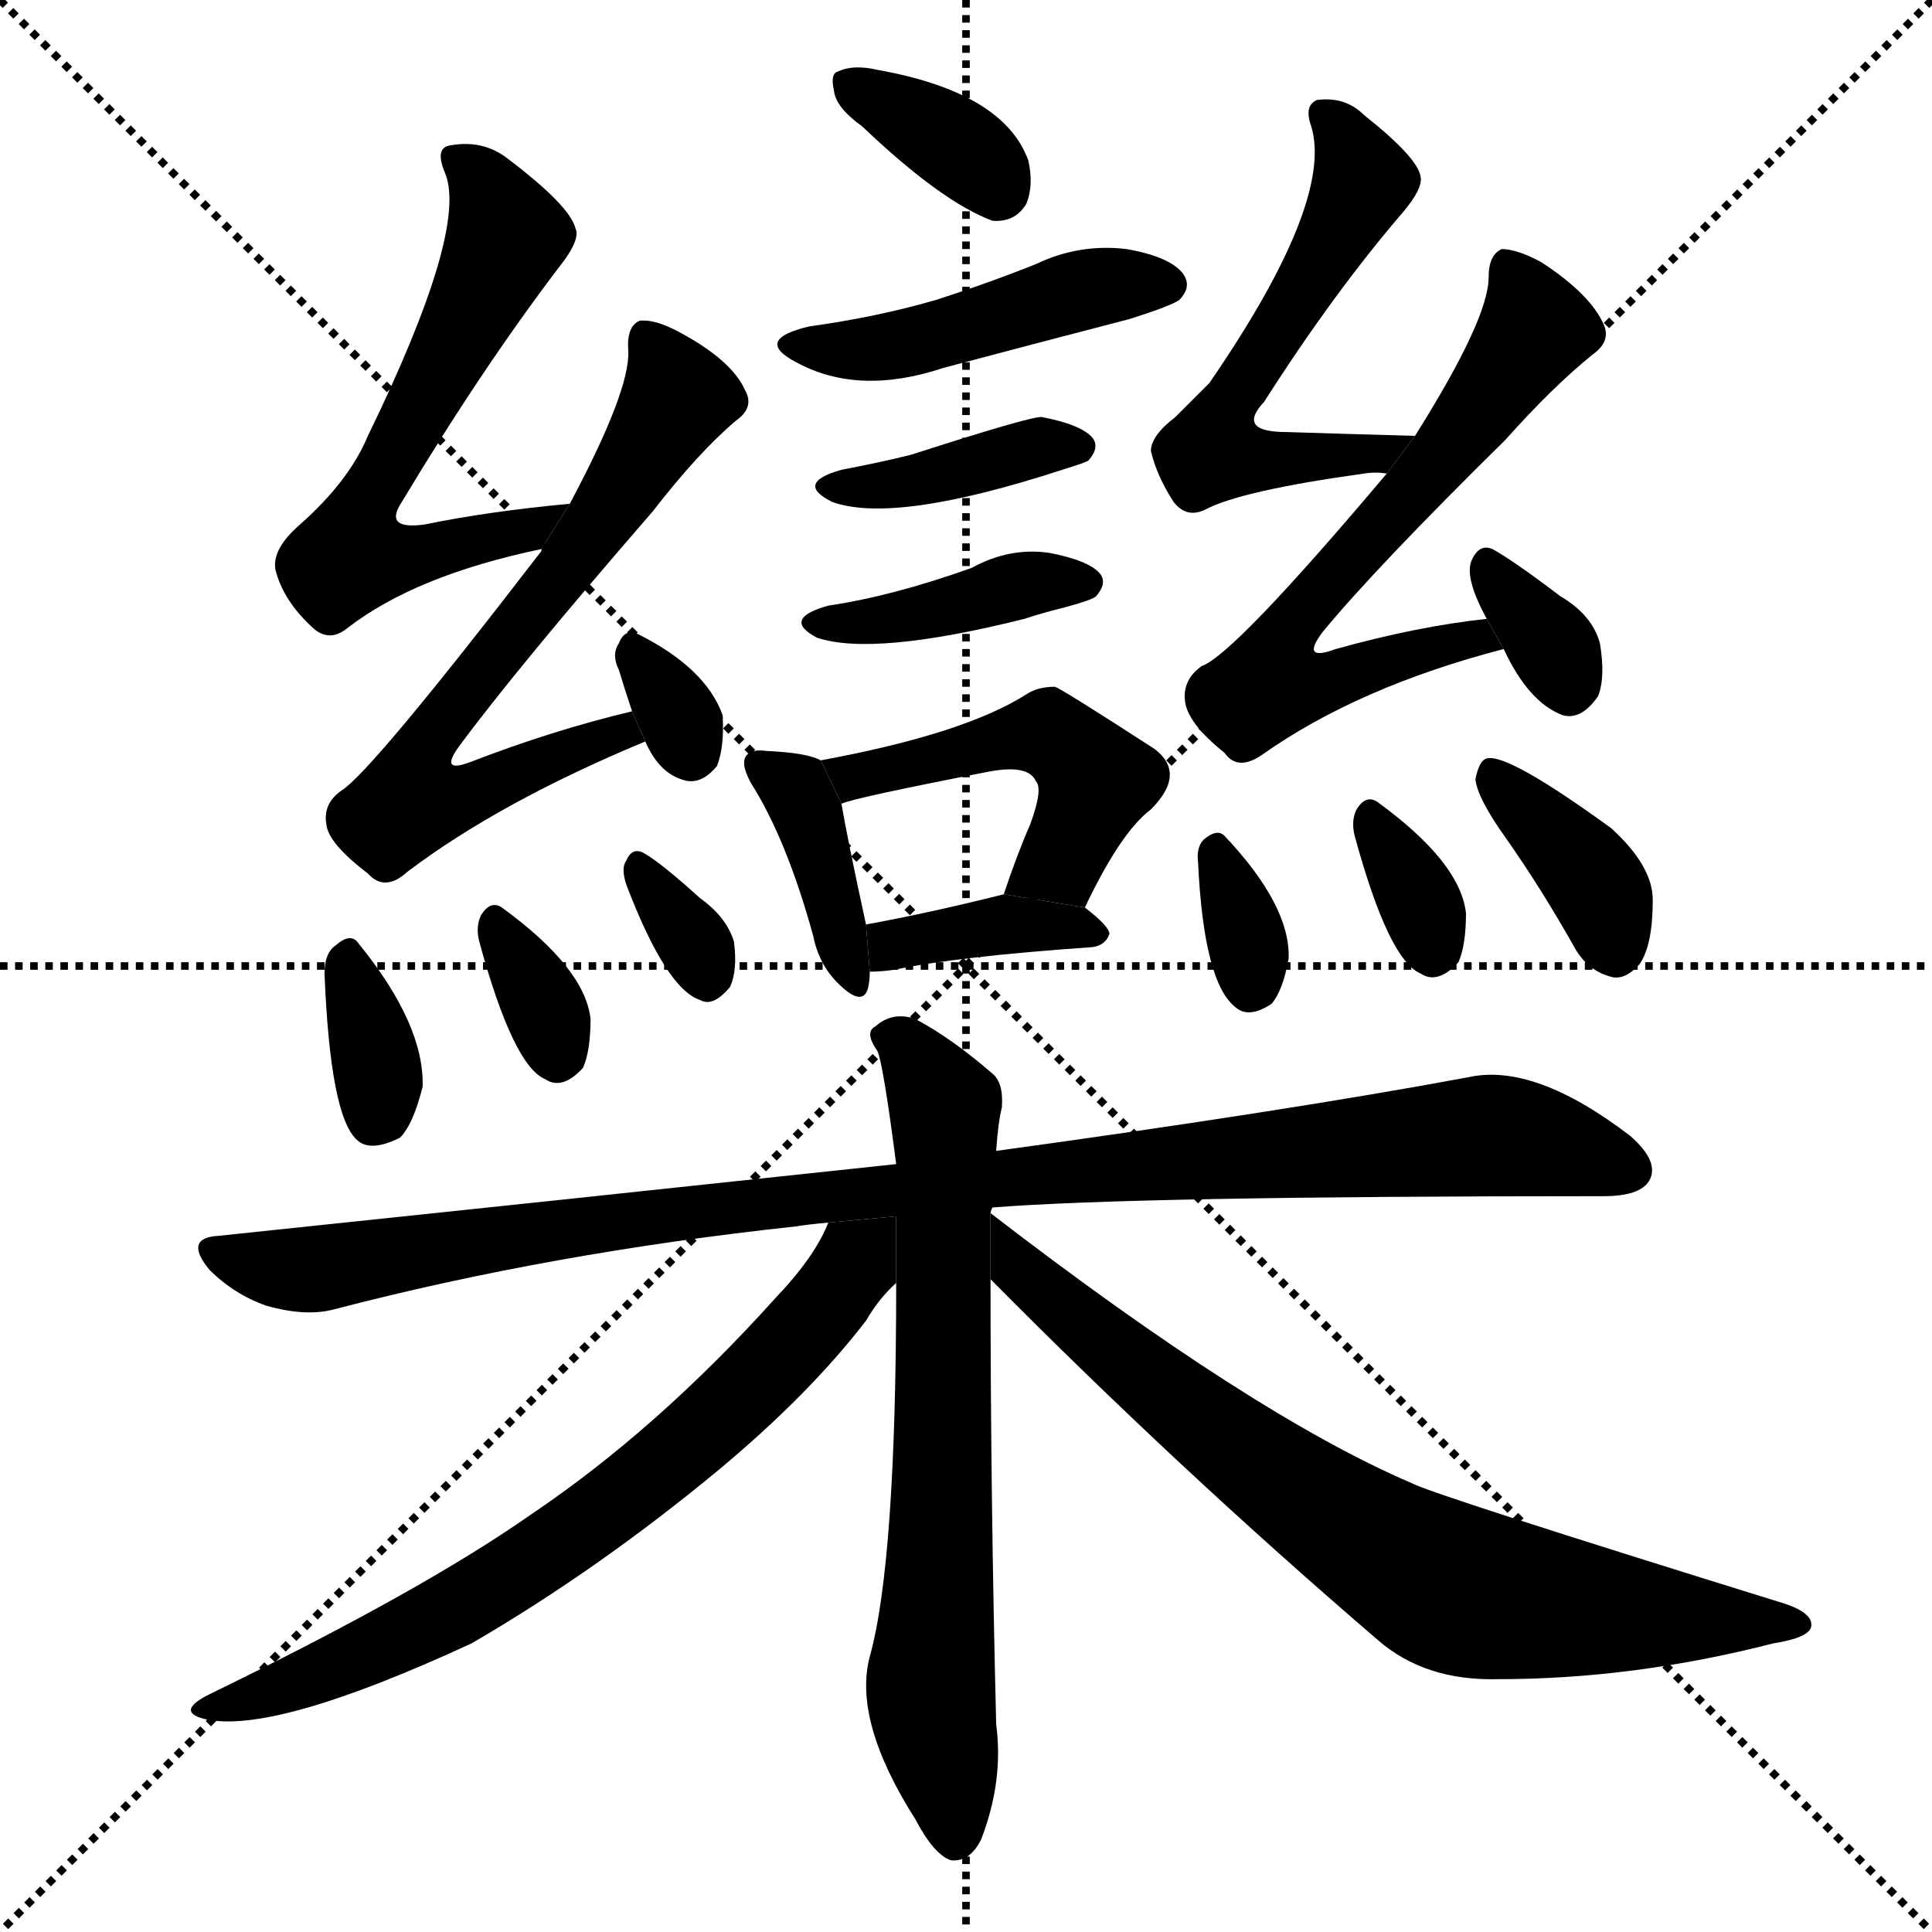 <svg version="1.1" viewBox="0 0 1024 1024" xmlns="http://www.w3.org/2000/svg">
  <g stroke="black" stroke-dasharray="1,1" stroke-width="1" transform="scale(4, 4)">
    <line x1="0" y1="0" x2="256" y2="256"></line>
    <line x1="256" y1="0" x2="0" y2="256"></line>
    <line x1="128" y1="0" x2="128" y2="256"></line>
    <line x1="0" y1="128" x2="256" y2="128"></line>
  </g>
  <g transform="scale(1, -1) translate(0, -900)">
    <style type="text/css">
      
        @keyframes keyframes0 {
          from {
            stroke: blue;
            stroke-dashoffset: 604;
            stroke-width: 128;
          }
          66% {
            animation-timing-function: step-end;
            stroke: blue;
            stroke-dashoffset: 0;
            stroke-width: 128;
          }
          to {
            stroke: black;
            stroke-width: 1024;
          }
        }
        #make-me-a-hanzi-animation-0 {
          animation: keyframes0 0.742s both;
          animation-delay: 0s;
          animation-timing-function: linear;
        }
      
        @keyframes keyframes1 {
          from {
            stroke: blue;
            stroke-dashoffset: 660;
            stroke-width: 128;
          }
          68% {
            animation-timing-function: step-end;
            stroke: blue;
            stroke-dashoffset: 0;
            stroke-width: 128;
          }
          to {
            stroke: black;
            stroke-width: 1024;
          }
        }
        #make-me-a-hanzi-animation-1 {
          animation: keyframes1 0.787s both;
          animation-delay: 0.742s;
          animation-timing-function: linear;
        }
      
        @keyframes keyframes2 {
          from {
            stroke: blue;
            stroke-dashoffset: 313;
            stroke-width: 128;
          }
          50% {
            animation-timing-function: step-end;
            stroke: blue;
            stroke-dashoffset: 0;
            stroke-width: 128;
          }
          to {
            stroke: black;
            stroke-width: 1024;
          }
        }
        #make-me-a-hanzi-animation-2 {
          animation: keyframes2 0.505s both;
          animation-delay: 1.529s;
          animation-timing-function: linear;
        }
      
        @keyframes keyframes3 {
          from {
            stroke: blue;
            stroke-dashoffset: 340;
            stroke-width: 128;
          }
          53% {
            animation-timing-function: step-end;
            stroke: blue;
            stroke-dashoffset: 0;
            stroke-width: 128;
          }
          to {
            stroke: black;
            stroke-width: 1024;
          }
        }
        #make-me-a-hanzi-animation-3 {
          animation: keyframes3 0.527s both;
          animation-delay: 2.033s;
          animation-timing-function: linear;
        }
      
        @keyframes keyframes4 {
          from {
            stroke: blue;
            stroke-dashoffset: 330;
            stroke-width: 128;
          }
          52% {
            animation-timing-function: step-end;
            stroke: blue;
            stroke-dashoffset: 0;
            stroke-width: 128;
          }
          to {
            stroke: black;
            stroke-width: 1024;
          }
        }
        #make-me-a-hanzi-animation-4 {
          animation: keyframes4 0.519s both;
          animation-delay: 2.56s;
          animation-timing-function: linear;
        }
      
        @keyframes keyframes5 {
          from {
            stroke: blue;
            stroke-dashoffset: 323;
            stroke-width: 128;
          }
          51% {
            animation-timing-function: step-end;
            stroke: blue;
            stroke-dashoffset: 0;
            stroke-width: 128;
          }
          to {
            stroke: black;
            stroke-width: 1024;
          }
        }
        #make-me-a-hanzi-animation-5 {
          animation: keyframes5 0.513s both;
          animation-delay: 3.079s;
          animation-timing-function: linear;
        }
      
        @keyframes keyframes6 {
          from {
            stroke: blue;
            stroke-dashoffset: 352;
            stroke-width: 128;
          }
          53% {
            animation-timing-function: step-end;
            stroke: blue;
            stroke-dashoffset: 0;
            stroke-width: 128;
          }
          to {
            stroke: black;
            stroke-width: 1024;
          }
        }
        #make-me-a-hanzi-animation-6 {
          animation: keyframes6 0.536s both;
          animation-delay: 3.591s;
          animation-timing-function: linear;
        }
      
        @keyframes keyframes7 {
          from {
            stroke: blue;
            stroke-dashoffset: 455;
            stroke-width: 128;
          }
          60% {
            animation-timing-function: step-end;
            stroke: blue;
            stroke-dashoffset: 0;
            stroke-width: 128;
          }
          to {
            stroke: black;
            stroke-width: 1024;
          }
        }
        #make-me-a-hanzi-animation-7 {
          animation: keyframes7 0.62s both;
          animation-delay: 4.128s;
          animation-timing-function: linear;
        }
      
        @keyframes keyframes8 {
          from {
            stroke: blue;
            stroke-dashoffset: 387;
            stroke-width: 128;
          }
          56% {
            animation-timing-function: step-end;
            stroke: blue;
            stroke-dashoffset: 0;
            stroke-width: 128;
          }
          to {
            stroke: black;
            stroke-width: 1024;
          }
        }
        #make-me-a-hanzi-animation-8 {
          animation: keyframes8 0.565s both;
          animation-delay: 4.748s;
          animation-timing-function: linear;
        }
      
        @keyframes keyframes9 {
          from {
            stroke: blue;
            stroke-dashoffset: 399;
            stroke-width: 128;
          }
          56% {
            animation-timing-function: step-end;
            stroke: blue;
            stroke-dashoffset: 0;
            stroke-width: 128;
          }
          to {
            stroke: black;
            stroke-width: 1024;
          }
        }
        #make-me-a-hanzi-animation-9 {
          animation: keyframes9 0.575s both;
          animation-delay: 5.313s;
          animation-timing-function: linear;
        }
      
        @keyframes keyframes10 {
          from {
            stroke: blue;
            stroke-dashoffset: 383;
            stroke-width: 128;
          }
          55% {
            animation-timing-function: step-end;
            stroke: blue;
            stroke-dashoffset: 0;
            stroke-width: 128;
          }
          to {
            stroke: black;
            stroke-width: 1024;
          }
        }
        #make-me-a-hanzi-animation-10 {
          animation: keyframes10 0.562s both;
          animation-delay: 5.888s;
          animation-timing-function: linear;
        }
      
        @keyframes keyframes11 {
          from {
            stroke: blue;
            stroke-dashoffset: 480;
            stroke-width: 128;
          }
          61% {
            animation-timing-function: step-end;
            stroke: blue;
            stroke-dashoffset: 0;
            stroke-width: 128;
          }
          to {
            stroke: black;
            stroke-width: 1024;
          }
        }
        #make-me-a-hanzi-animation-11 {
          animation: keyframes11 0.641s both;
          animation-delay: 6.45s;
          animation-timing-function: linear;
        }
      
        @keyframes keyframes12 {
          from {
            stroke: blue;
            stroke-dashoffset: 374;
            stroke-width: 128;
          }
          55% {
            animation-timing-function: step-end;
            stroke: blue;
            stroke-dashoffset: 0;
            stroke-width: 128;
          }
          to {
            stroke: black;
            stroke-width: 1024;
          }
        }
        #make-me-a-hanzi-animation-12 {
          animation: keyframes12 0.554s both;
          animation-delay: 7.09s;
          animation-timing-function: linear;
        }
      
        @keyframes keyframes13 {
          from {
            stroke: blue;
            stroke-dashoffset: 561;
            stroke-width: 128;
          }
          65% {
            animation-timing-function: step-end;
            stroke: blue;
            stroke-dashoffset: 0;
            stroke-width: 128;
          }
          to {
            stroke: black;
            stroke-width: 1024;
          }
        }
        #make-me-a-hanzi-animation-13 {
          animation: keyframes13 0.707s both;
          animation-delay: 7.645s;
          animation-timing-function: linear;
        }
      
        @keyframes keyframes14 {
          from {
            stroke: blue;
            stroke-dashoffset: 635;
            stroke-width: 128;
          }
          67% {
            animation-timing-function: step-end;
            stroke: blue;
            stroke-dashoffset: 0;
            stroke-width: 128;
          }
          to {
            stroke: black;
            stroke-width: 1024;
          }
        }
        #make-me-a-hanzi-animation-14 {
          animation: keyframes14 0.767s both;
          animation-delay: 8.351s;
          animation-timing-function: linear;
        }
      
        @keyframes keyframes15 {
          from {
            stroke: blue;
            stroke-dashoffset: 329;
            stroke-width: 128;
          }
          52% {
            animation-timing-function: step-end;
            stroke: blue;
            stroke-dashoffset: 0;
            stroke-width: 128;
          }
          to {
            stroke: black;
            stroke-width: 1024;
          }
        }
        #make-me-a-hanzi-animation-15 {
          animation: keyframes15 0.518s both;
          animation-delay: 9.118s;
          animation-timing-function: linear;
        }
      
        @keyframes keyframes16 {
          from {
            stroke: blue;
            stroke-dashoffset: 328;
            stroke-width: 128;
          }
          52% {
            animation-timing-function: step-end;
            stroke: blue;
            stroke-dashoffset: 0;
            stroke-width: 128;
          }
          to {
            stroke: black;
            stroke-width: 1024;
          }
        }
        #make-me-a-hanzi-animation-16 {
          animation: keyframes16 0.517s both;
          animation-delay: 9.636s;
          animation-timing-function: linear;
        }
      
        @keyframes keyframes17 {
          from {
            stroke: blue;
            stroke-dashoffset: 330;
            stroke-width: 128;
          }
          52% {
            animation-timing-function: step-end;
            stroke: blue;
            stroke-dashoffset: 0;
            stroke-width: 128;
          }
          to {
            stroke: black;
            stroke-width: 1024;
          }
        }
        #make-me-a-hanzi-animation-17 {
          animation: keyframes17 0.519s both;
          animation-delay: 10.153s;
          animation-timing-function: linear;
        }
      
        @keyframes keyframes18 {
          from {
            stroke: blue;
            stroke-dashoffset: 372;
            stroke-width: 128;
          }
          55% {
            animation-timing-function: step-end;
            stroke: blue;
            stroke-dashoffset: 0;
            stroke-width: 128;
          }
          to {
            stroke: black;
            stroke-width: 1024;
          }
        }
        #make-me-a-hanzi-animation-18 {
          animation: keyframes18 0.553s both;
          animation-delay: 10.671s;
          animation-timing-function: linear;
        }
      
        @keyframes keyframes19 {
          from {
            stroke: blue;
            stroke-dashoffset: 1013;
            stroke-width: 128;
          }
          77% {
            animation-timing-function: step-end;
            stroke: blue;
            stroke-dashoffset: 0;
            stroke-width: 128;
          }
          to {
            stroke: black;
            stroke-width: 1024;
          }
        }
        #make-me-a-hanzi-animation-19 {
          animation: keyframes19 1.074s both;
          animation-delay: 11.224s;
          animation-timing-function: linear;
        }
      
        @keyframes keyframes20 {
          from {
            stroke: blue;
            stroke-dashoffset: 691;
            stroke-width: 128;
          }
          69% {
            animation-timing-function: step-end;
            stroke: blue;
            stroke-dashoffset: 0;
            stroke-width: 128;
          }
          to {
            stroke: black;
            stroke-width: 1024;
          }
        }
        #make-me-a-hanzi-animation-20 {
          animation: keyframes20 0.812s both;
          animation-delay: 12.298s;
          animation-timing-function: linear;
        }
      
        @keyframes keyframes21 {
          from {
            stroke: blue;
            stroke-dashoffset: 701;
            stroke-width: 128;
          }
          70% {
            animation-timing-function: step-end;
            stroke: blue;
            stroke-dashoffset: 0;
            stroke-width: 128;
          }
          to {
            stroke: black;
            stroke-width: 1024;
          }
        }
        #make-me-a-hanzi-animation-21 {
          animation: keyframes21 0.82s both;
          animation-delay: 13.111s;
          animation-timing-function: linear;
        }
      
        @keyframes keyframes22 {
          from {
            stroke: blue;
            stroke-dashoffset: 740;
            stroke-width: 128;
          }
          71% {
            animation-timing-function: step-end;
            stroke: blue;
            stroke-dashoffset: 0;
            stroke-width: 128;
          }
          to {
            stroke: black;
            stroke-width: 1024;
          }
        }
        #make-me-a-hanzi-animation-22 {
          animation: keyframes22 0.852s both;
          animation-delay: 13.931s;
          animation-timing-function: linear;
        }
      
    </style>
    
      <path d="M 302 633 Q 259 629 225 622 Q 203 619 213 634 Q 255 704 296 758 Q 308 773 305 779 Q 302 791 269 816 Q 256 826 239 823 Q 230 822 236 808 Q 248 778 195 669 Q 185 645 159 622 Q 144 609 146 598 Q 150 582 165 568 Q 174 559 184 567 Q 220 595 287 609 L 302 633 Z" fill="black"></path>
    
      <path d="M 335 523 Q 293 513 249 496 Q 233 490 243 504 Q 274 546 346 629 Q 370 660 390 677 Q 400 684 395 693 Q 388 709 360 724 Q 347 731 339 730 Q 332 727 333 714 Q 334 693 302 633 L 287 609 L 287 608 Q 197 491 181 481 Q 171 474 173 463 Q 174 453 195 437 Q 204 427 216 438 Q 265 475 342 507 L 335 523 Z" fill="black"></path>
    
      <path d="M 342 507 Q 349 491 361 487 Q 371 483 380 494 Q 384 504 383 521 Q 374 546 338 564 Q 331 567 328 559 Q 324 553 328 545 Q 331 535 335 523 L 342 507 Z" fill="black"></path>
    
      <path d="M 172 384 Q 175 309 189 296 Q 196 289 212 297 Q 219 304 224 324 Q 225 357 190 400 Q 186 406 178 399 Q 172 395 172 384 Z" fill="black"></path>
    
      <path d="M 254 401 Q 272 335 289 328 Q 298 322 309 334 Q 313 343 313 360 Q 310 387 266 419 Q 260 423 255 415 Q 252 409 254 401 Z" fill="black"></path>
    
      <path d="M 332 431 Q 353 376 371 370 Q 378 366 387 377 Q 391 386 389 401 Q 385 414 371 424 Q 350 443 341 448 Q 335 451 332 444 Q 329 440 332 431 Z" fill="black"></path>
    
      <path d="M 457 833 Q 499 793 526 783 Q 538 782 544 792 Q 548 802 545 815 Q 532 851 465 863 Q 452 866 444 862 Q 440 861 442 852 Q 443 843 457 833 Z" fill="black"></path>
    
      <path d="M 429 727 Q 399 720 422 708 Q 455 690 500 705 Q 549 718 599 731 Q 621 738 625 741 Q 632 748 627 755 Q 620 764 597 768 Q 572 771 549 760 Q 524 750 496 741 Q 465 732 429 727 Z" fill="black"></path>
    
      <path d="M 446 651 Q 421 644 441 634 Q 474 622 563 651 Q 576 655 577 656 Q 583 663 579 668 Q 573 675 552 679 Q 545 679 483 659 Q 467 655 446 651 Z" fill="black"></path>
    
      <path d="M 439 579 Q 414 572 433 562 Q 463 552 543 572 Q 552 575 564 578 Q 579 582 581 584 Q 587 591 583 596 Q 577 603 556 607 Q 535 610 515 599 Q 473 584 439 579 Z" fill="black"></path>
    
      <path d="M 435 497 Q 428 501 406 502 Q 399 503 396 500 Q 392 496 398 485 Q 417 455 431 404 Q 434 389 444 379 Q 457 366 460 376 Q 461 380 461 385 L 459 410 Q 449 456 446 474 L 435 497 Z" fill="black"></path>
    
      <path d="M 575 419 Q 594 459 610 471 Q 629 490 612 503 Q 561 536 559 536 Q 550 536 544 532 Q 511 511 435 497 L 446 474 Q 452 477 524 491 Q 545 495 549 486 Q 553 482 546 463 Q 539 447 532 426 L 575 419 Z" fill="black"></path>
    
      <path d="M 461 385 Q 467 385 474 386 Q 507 393 579 398 Q 586 399 588 405 Q 588 409 575 419 L 532 426 Q 492 416 459 410 L 461 385 Z" fill="black"></path>
    
      <path d="M 750 669 Q 713 670 682 671 Q 655 671 670 687 Q 707 745 744 788 Q 754 800 753 806 Q 752 816 723 839 Q 713 849 698 847 Q 691 844 695 833 Q 707 793 641 697 L 623 679 Q 610 669 610 661 Q 613 648 622 634 Q 629 625 639 630 Q 658 640 723 649 Q 729 650 735 649 L 750 669 Z" fill="black"></path>
    
      <path d="M 788 572 Q 751 568 708 556 Q 689 549 701 565 Q 729 599 798 667 Q 823 695 844 712 Q 854 719 850 728 Q 843 744 817 761 Q 804 768 796 768 Q 789 765 789 753 Q 789 731 750 669 L 735 649 Q 654 553 637 547 Q 627 540 628 529 Q 629 517 649 501 Q 656 491 669 500 Q 720 536 797 556 L 788 572 Z" fill="black"></path>
    
      <path d="M 797 556 Q 810 528 828 521 Q 838 518 847 531 Q 851 541 848 559 Q 844 574 827 584 Q 802 603 791 609 Q 784 612 780 603 Q 776 594 788 572 L 797 556 Z" fill="black"></path>
    
      <path d="M 635 443 Q 638 379 655 366 Q 662 360 674 368 Q 680 375 683 392 Q 684 420 649 457 Q 645 461 638 455 Q 634 451 635 443 Z" fill="black"></path>
    
      <path d="M 718 457 Q 736 391 753 384 Q 762 378 773 390 Q 777 399 777 416 Q 774 443 730 475 Q 724 479 719 471 Q 716 465 718 457 Z" fill="black"></path>
    
      <path d="M 798 456 Q 817 429 835 397 Q 842 385 855 382 Q 862 381 869 389 Q 876 399 876 423 Q 876 441 854 461 Q 799 501 788 498 Q 784 497 782 487 Q 783 477 798 456 Z" fill="black"></path>
    
      <path d="M 526 260 Q 601 266 850 266 Q 869 266 874 274 Q 880 284 864 298 Q 813 337 778 329 Q 681 311 528 290 L 475 283 Q 307 265 116 245 Q 97 244 111 227 Q 124 214 141 208 Q 162 202 177 206 Q 292 236 422 250 Q 428 251 439 252 L 526 260 Z" fill="black"></path>
    
      <path d="M 525 257 Q 525 258 526 260 L 528 290 Q 529 305 531 313 Q 532 326 526 331 Q 504 350 485 360 Q 473 364 464 356 Q 458 353 465 343 Q 468 337 475 283 L 475 220 Q 475 72 461 22 Q 452 -12 485 -64 Q 495 -83 504 -86 Q 514 -87 520 -75 Q 532 -44 528 -14 Q 525 106 525 222 L 525 257 Z" fill="black"></path>
    
      <path d="M 439 252 Q 432 234 411 212 Q 348 142 281 97 Q 224 57 111 2 Q 93 -7 108 -11 Q 144 -20 250 29 Q 317 68 381 121 Q 429 161 459 200 Q 466 212 475 220 L 475 255.31 L 439 252 Z" fill="black"></path>
    
      <path d="M 525 222 Q 624 122 730 31 Q 755 9 794 10 Q 866 10 940 29 Q 959 32 960 38 Q 961 45 946 50 Q 759 108 748 114 Q 664 150 525 257 L 525 222 Z" fill="black"></path>
    
    
      <clipPath id="make-me-a-hanzi-clip-0">
        <path d="M 302 633 Q 259 629 225 622 Q 203 619 213 634 Q 255 704 296 758 Q 308 773 305 779 Q 302 791 269 816 Q 256 826 239 823 Q 230 822 236 808 Q 248 778 195 669 Q 185 645 159 622 Q 144 609 146 598 Q 150 582 165 568 Q 174 559 184 567 Q 220 595 287 609 L 302 633 Z"></path>
      </clipPath>
      <path clip-path="url(#make-me-a-hanzi-clip-0)" d="M 247 814 L 269 775 L 198 642 L 186 605 L 222 605 L 275 617 L 294 630" fill="none" id="make-me-a-hanzi-animation-0" stroke-dasharray="476 952" stroke-linecap="round"></path>
    
      <clipPath id="make-me-a-hanzi-clip-1">
        <path d="M 335 523 Q 293 513 249 496 Q 233 490 243 504 Q 274 546 346 629 Q 370 660 390 677 Q 400 684 395 693 Q 388 709 360 724 Q 347 731 339 730 Q 332 727 333 714 Q 334 693 302 633 L 287 609 L 287 608 Q 197 491 181 481 Q 171 474 173 463 Q 174 453 195 437 Q 204 427 216 438 Q 265 475 342 507 L 335 523 Z"></path>
      </clipPath>
      <path clip-path="url(#make-me-a-hanzi-clip-1)" d="M 343 722 L 356 700 L 357 686 L 304 603 L 236 522 L 227 508 L 223 480 L 251 479 L 316 508 L 332 507" fill="none" id="make-me-a-hanzi-animation-1" stroke-dasharray="532 1064" stroke-linecap="round"></path>
    
      <clipPath id="make-me-a-hanzi-clip-2">
        <path d="M 342 507 Q 349 491 361 487 Q 371 483 380 494 Q 384 504 383 521 Q 374 546 338 564 Q 331 567 328 559 Q 324 553 328 545 Q 331 535 335 523 L 342 507 Z"></path>
      </clipPath>
      <path clip-path="url(#make-me-a-hanzi-clip-2)" d="M 338 552 L 366 502" fill="none" id="make-me-a-hanzi-animation-2" stroke-dasharray="185 370" stroke-linecap="round"></path>
    
      <clipPath id="make-me-a-hanzi-clip-3">
        <path d="M 172 384 Q 175 309 189 296 Q 196 289 212 297 Q 219 304 224 324 Q 225 357 190 400 Q 186 406 178 399 Q 172 395 172 384 Z"></path>
      </clipPath>
      <path clip-path="url(#make-me-a-hanzi-clip-3)" d="M 185 389 L 201 328 L 198 307" fill="none" id="make-me-a-hanzi-animation-3" stroke-dasharray="212 424" stroke-linecap="round"></path>
    
      <clipPath id="make-me-a-hanzi-clip-4">
        <path d="M 254 401 Q 272 335 289 328 Q 298 322 309 334 Q 313 343 313 360 Q 310 387 266 419 Q 260 423 255 415 Q 252 409 254 401 Z"></path>
      </clipPath>
      <path clip-path="url(#make-me-a-hanzi-clip-4)" d="M 264 407 L 284 376 L 296 341" fill="none" id="make-me-a-hanzi-animation-4" stroke-dasharray="202 404" stroke-linecap="round"></path>
    
      <clipPath id="make-me-a-hanzi-clip-5">
        <path d="M 332 431 Q 353 376 371 370 Q 378 366 387 377 Q 391 386 389 401 Q 385 414 371 424 Q 350 443 341 448 Q 335 451 332 444 Q 329 440 332 431 Z"></path>
      </clipPath>
      <path clip-path="url(#make-me-a-hanzi-clip-5)" d="M 340 438 L 365 406 L 375 382" fill="none" id="make-me-a-hanzi-animation-5" stroke-dasharray="195 390" stroke-linecap="round"></path>
    
      <clipPath id="make-me-a-hanzi-clip-6">
        <path d="M 457 833 Q 499 793 526 783 Q 538 782 544 792 Q 548 802 545 815 Q 532 851 465 863 Q 452 866 444 862 Q 440 861 442 852 Q 443 843 457 833 Z"></path>
      </clipPath>
      <path clip-path="url(#make-me-a-hanzi-clip-6)" d="M 450 856 L 501 828 L 528 801" fill="none" id="make-me-a-hanzi-animation-6" stroke-dasharray="224 448" stroke-linecap="round"></path>
    
      <clipPath id="make-me-a-hanzi-clip-7">
        <path d="M 429 727 Q 399 720 422 708 Q 455 690 500 705 Q 549 718 599 731 Q 621 738 625 741 Q 632 748 627 755 Q 620 764 597 768 Q 572 771 549 760 Q 524 750 496 741 Q 465 732 429 727 Z"></path>
      </clipPath>
      <path clip-path="url(#make-me-a-hanzi-clip-7)" d="M 423 719 L 472 716 L 580 748 L 617 749" fill="none" id="make-me-a-hanzi-animation-7" stroke-dasharray="327 654" stroke-linecap="round"></path>
    
      <clipPath id="make-me-a-hanzi-clip-8">
        <path d="M 446 651 Q 421 644 441 634 Q 474 622 563 651 Q 576 655 577 656 Q 583 663 579 668 Q 573 675 552 679 Q 545 679 483 659 Q 467 655 446 651 Z"></path>
      </clipPath>
      <path clip-path="url(#make-me-a-hanzi-clip-8)" d="M 441 643 L 480 644 L 557 665 L 569 663" fill="none" id="make-me-a-hanzi-animation-8" stroke-dasharray="259 518" stroke-linecap="round"></path>
    
      <clipPath id="make-me-a-hanzi-clip-9">
        <path d="M 439 579 Q 414 572 433 562 Q 463 552 543 572 Q 552 575 564 578 Q 579 582 581 584 Q 587 591 583 596 Q 577 603 556 607 Q 535 610 515 599 Q 473 584 439 579 Z"></path>
      </clipPath>
      <path clip-path="url(#make-me-a-hanzi-clip-9)" d="M 434 571 L 461 570 L 538 590 L 574 591" fill="none" id="make-me-a-hanzi-animation-9" stroke-dasharray="271 542" stroke-linecap="round"></path>
    
      <clipPath id="make-me-a-hanzi-clip-10">
        <path d="M 435 497 Q 428 501 406 502 Q 399 503 396 500 Q 392 496 398 485 Q 417 455 431 404 Q 434 389 444 379 Q 457 366 460 376 Q 461 380 461 385 L 459 410 Q 449 456 446 474 L 435 497 Z"></path>
      </clipPath>
      <path clip-path="url(#make-me-a-hanzi-clip-10)" d="M 403 493 L 427 472 L 452 380" fill="none" id="make-me-a-hanzi-animation-10" stroke-dasharray="255 510" stroke-linecap="round"></path>
    
      <clipPath id="make-me-a-hanzi-clip-11">
        <path d="M 575 419 Q 594 459 610 471 Q 629 490 612 503 Q 561 536 559 536 Q 550 536 544 532 Q 511 511 435 497 L 446 474 Q 452 477 524 491 Q 545 495 549 486 Q 553 482 546 463 Q 539 447 532 426 L 575 419 Z"></path>
      </clipPath>
      <path clip-path="url(#make-me-a-hanzi-clip-11)" d="M 445 495 L 453 488 L 550 511 L 569 502 L 581 487 L 577 473 L 563 444 L 540 431" fill="none" id="make-me-a-hanzi-animation-11" stroke-dasharray="352 704" stroke-linecap="round"></path>
    
      <clipPath id="make-me-a-hanzi-clip-12">
        <path d="M 461 385 Q 467 385 474 386 Q 507 393 579 398 Q 586 399 588 405 Q 588 409 575 419 L 532 426 Q 492 416 459 410 L 461 385 Z"></path>
      </clipPath>
      <path clip-path="url(#make-me-a-hanzi-clip-12)" d="M 467 392 L 482 402 L 528 410 L 581 405" fill="none" id="make-me-a-hanzi-animation-12" stroke-dasharray="246 492" stroke-linecap="round"></path>
    
      <clipPath id="make-me-a-hanzi-clip-13">
        <path d="M 750 669 Q 713 670 682 671 Q 655 671 670 687 Q 707 745 744 788 Q 754 800 753 806 Q 752 816 723 839 Q 713 849 698 847 Q 691 844 695 833 Q 707 793 641 697 L 623 679 Q 610 669 610 661 Q 613 648 622 634 Q 629 625 639 630 Q 658 640 723 649 Q 729 650 735 649 L 750 669 Z"></path>
      </clipPath>
      <path clip-path="url(#make-me-a-hanzi-clip-13)" d="M 704 838 L 719 817 L 720 798 L 648 681 L 644 660 L 692 656 L 732 659 L 743 667" fill="none" id="make-me-a-hanzi-animation-13" stroke-dasharray="433 866" stroke-linecap="round"></path>
    
      <clipPath id="make-me-a-hanzi-clip-14">
        <path d="M 788 572 Q 751 568 708 556 Q 689 549 701 565 Q 729 599 798 667 Q 823 695 844 712 Q 854 719 850 728 Q 843 744 817 761 Q 804 768 796 768 Q 789 765 789 753 Q 789 731 750 669 L 735 649 Q 654 553 637 547 Q 627 540 628 529 Q 629 517 649 501 Q 656 491 669 500 Q 720 536 797 556 L 788 572 Z"></path>
      </clipPath>
      <path clip-path="url(#make-me-a-hanzi-clip-14)" d="M 799 760 L 812 722 L 765 657 L 692 579 L 682 564 L 681 543 L 706 539 L 782 562 L 788 556" fill="none" id="make-me-a-hanzi-animation-14" stroke-dasharray="507 1014" stroke-linecap="round"></path>
    
      <clipPath id="make-me-a-hanzi-clip-15">
        <path d="M 797 556 Q 810 528 828 521 Q 838 518 847 531 Q 851 541 848 559 Q 844 574 827 584 Q 802 603 791 609 Q 784 612 780 603 Q 776 594 788 572 L 797 556 Z"></path>
      </clipPath>
      <path clip-path="url(#make-me-a-hanzi-clip-15)" d="M 790 598 L 819 563 L 831 538" fill="none" id="make-me-a-hanzi-animation-15" stroke-dasharray="201 402" stroke-linecap="round"></path>
    
      <clipPath id="make-me-a-hanzi-clip-16">
        <path d="M 635 443 Q 638 379 655 366 Q 662 360 674 368 Q 680 375 683 392 Q 684 420 649 457 Q 645 461 638 455 Q 634 451 635 443 Z"></path>
      </clipPath>
      <path clip-path="url(#make-me-a-hanzi-clip-16)" d="M 645 447 L 661 404 L 663 378" fill="none" id="make-me-a-hanzi-animation-16" stroke-dasharray="200 400" stroke-linecap="round"></path>
    
      <clipPath id="make-me-a-hanzi-clip-17">
        <path d="M 718 457 Q 736 391 753 384 Q 762 378 773 390 Q 777 399 777 416 Q 774 443 730 475 Q 724 479 719 471 Q 716 465 718 457 Z"></path>
      </clipPath>
      <path clip-path="url(#make-me-a-hanzi-clip-17)" d="M 728 463 L 748 432 L 760 397" fill="none" id="make-me-a-hanzi-animation-17" stroke-dasharray="202 404" stroke-linecap="round"></path>
    
      <clipPath id="make-me-a-hanzi-clip-18">
        <path d="M 798 456 Q 817 429 835 397 Q 842 385 855 382 Q 862 381 869 389 Q 876 399 876 423 Q 876 441 854 461 Q 799 501 788 498 Q 784 497 782 487 Q 783 477 798 456 Z"></path>
      </clipPath>
      <path clip-path="url(#make-me-a-hanzi-clip-18)" d="M 790 490 L 842 437 L 856 398" fill="none" id="make-me-a-hanzi-animation-18" stroke-dasharray="244 488" stroke-linecap="round"></path>
    
      <clipPath id="make-me-a-hanzi-clip-19">
        <path d="M 526 260 Q 601 266 850 266 Q 869 266 874 274 Q 880 284 864 298 Q 813 337 778 329 Q 681 311 528 290 L 475 283 Q 307 265 116 245 Q 97 244 111 227 Q 124 214 141 208 Q 162 202 177 206 Q 292 236 422 250 Q 428 251 439 252 L 526 260 Z"></path>
      </clipPath>
      <path clip-path="url(#make-me-a-hanzi-clip-19)" d="M 114 236 L 168 227 L 440 267 L 788 298 L 827 293 L 863 280" fill="none" id="make-me-a-hanzi-animation-19" stroke-dasharray="885 1770" stroke-linecap="round"></path>
    
      <clipPath id="make-me-a-hanzi-clip-20">
        <path d="M 525 257 Q 525 258 526 260 L 528 290 Q 529 305 531 313 Q 532 326 526 331 Q 504 350 485 360 Q 473 364 464 356 Q 458 353 465 343 Q 468 337 475 283 L 475 220 Q 475 72 461 22 Q 452 -12 485 -64 Q 495 -83 504 -86 Q 514 -87 520 -75 Q 532 -44 528 -14 Q 525 106 525 222 L 525 257 Z"></path>
      </clipPath>
      <path clip-path="url(#make-me-a-hanzi-clip-20)" d="M 473 350 L 501 313 L 500 120 L 493 5 L 506 -74" fill="none" id="make-me-a-hanzi-animation-20" stroke-dasharray="563 1126" stroke-linecap="round"></path>
    
      <clipPath id="make-me-a-hanzi-clip-21">
        <path d="M 439 252 Q 432 234 411 212 Q 348 142 281 97 Q 224 57 111 2 Q 93 -7 108 -11 Q 144 -20 250 29 Q 317 68 381 121 Q 429 161 459 200 Q 466 212 475 220 L 475 255.31 L 439 252 Z"></path>
      </clipPath>
      <path clip-path="url(#make-me-a-hanzi-clip-21)" d="M 469 249 L 398 165 L 305 88 L 213 32 L 113 -5" fill="none" id="make-me-a-hanzi-animation-21" stroke-dasharray="573 1146" stroke-linecap="round"></path>
    
      <clipPath id="make-me-a-hanzi-clip-22">
        <path d="M 525 222 Q 624 122 730 31 Q 755 9 794 10 Q 866 10 940 29 Q 959 32 960 38 Q 961 45 946 50 Q 759 108 748 114 Q 664 150 525 257 L 525 222 Z"></path>
      </clipPath>
      <path clip-path="url(#make-me-a-hanzi-clip-22)" d="M 533 239 L 552 216 L 637 147 L 761 62 L 842 46 L 954 39" fill="none" id="make-me-a-hanzi-animation-22" stroke-dasharray="612 1224" stroke-linecap="round"></path>
    
  </g>
</svg>
